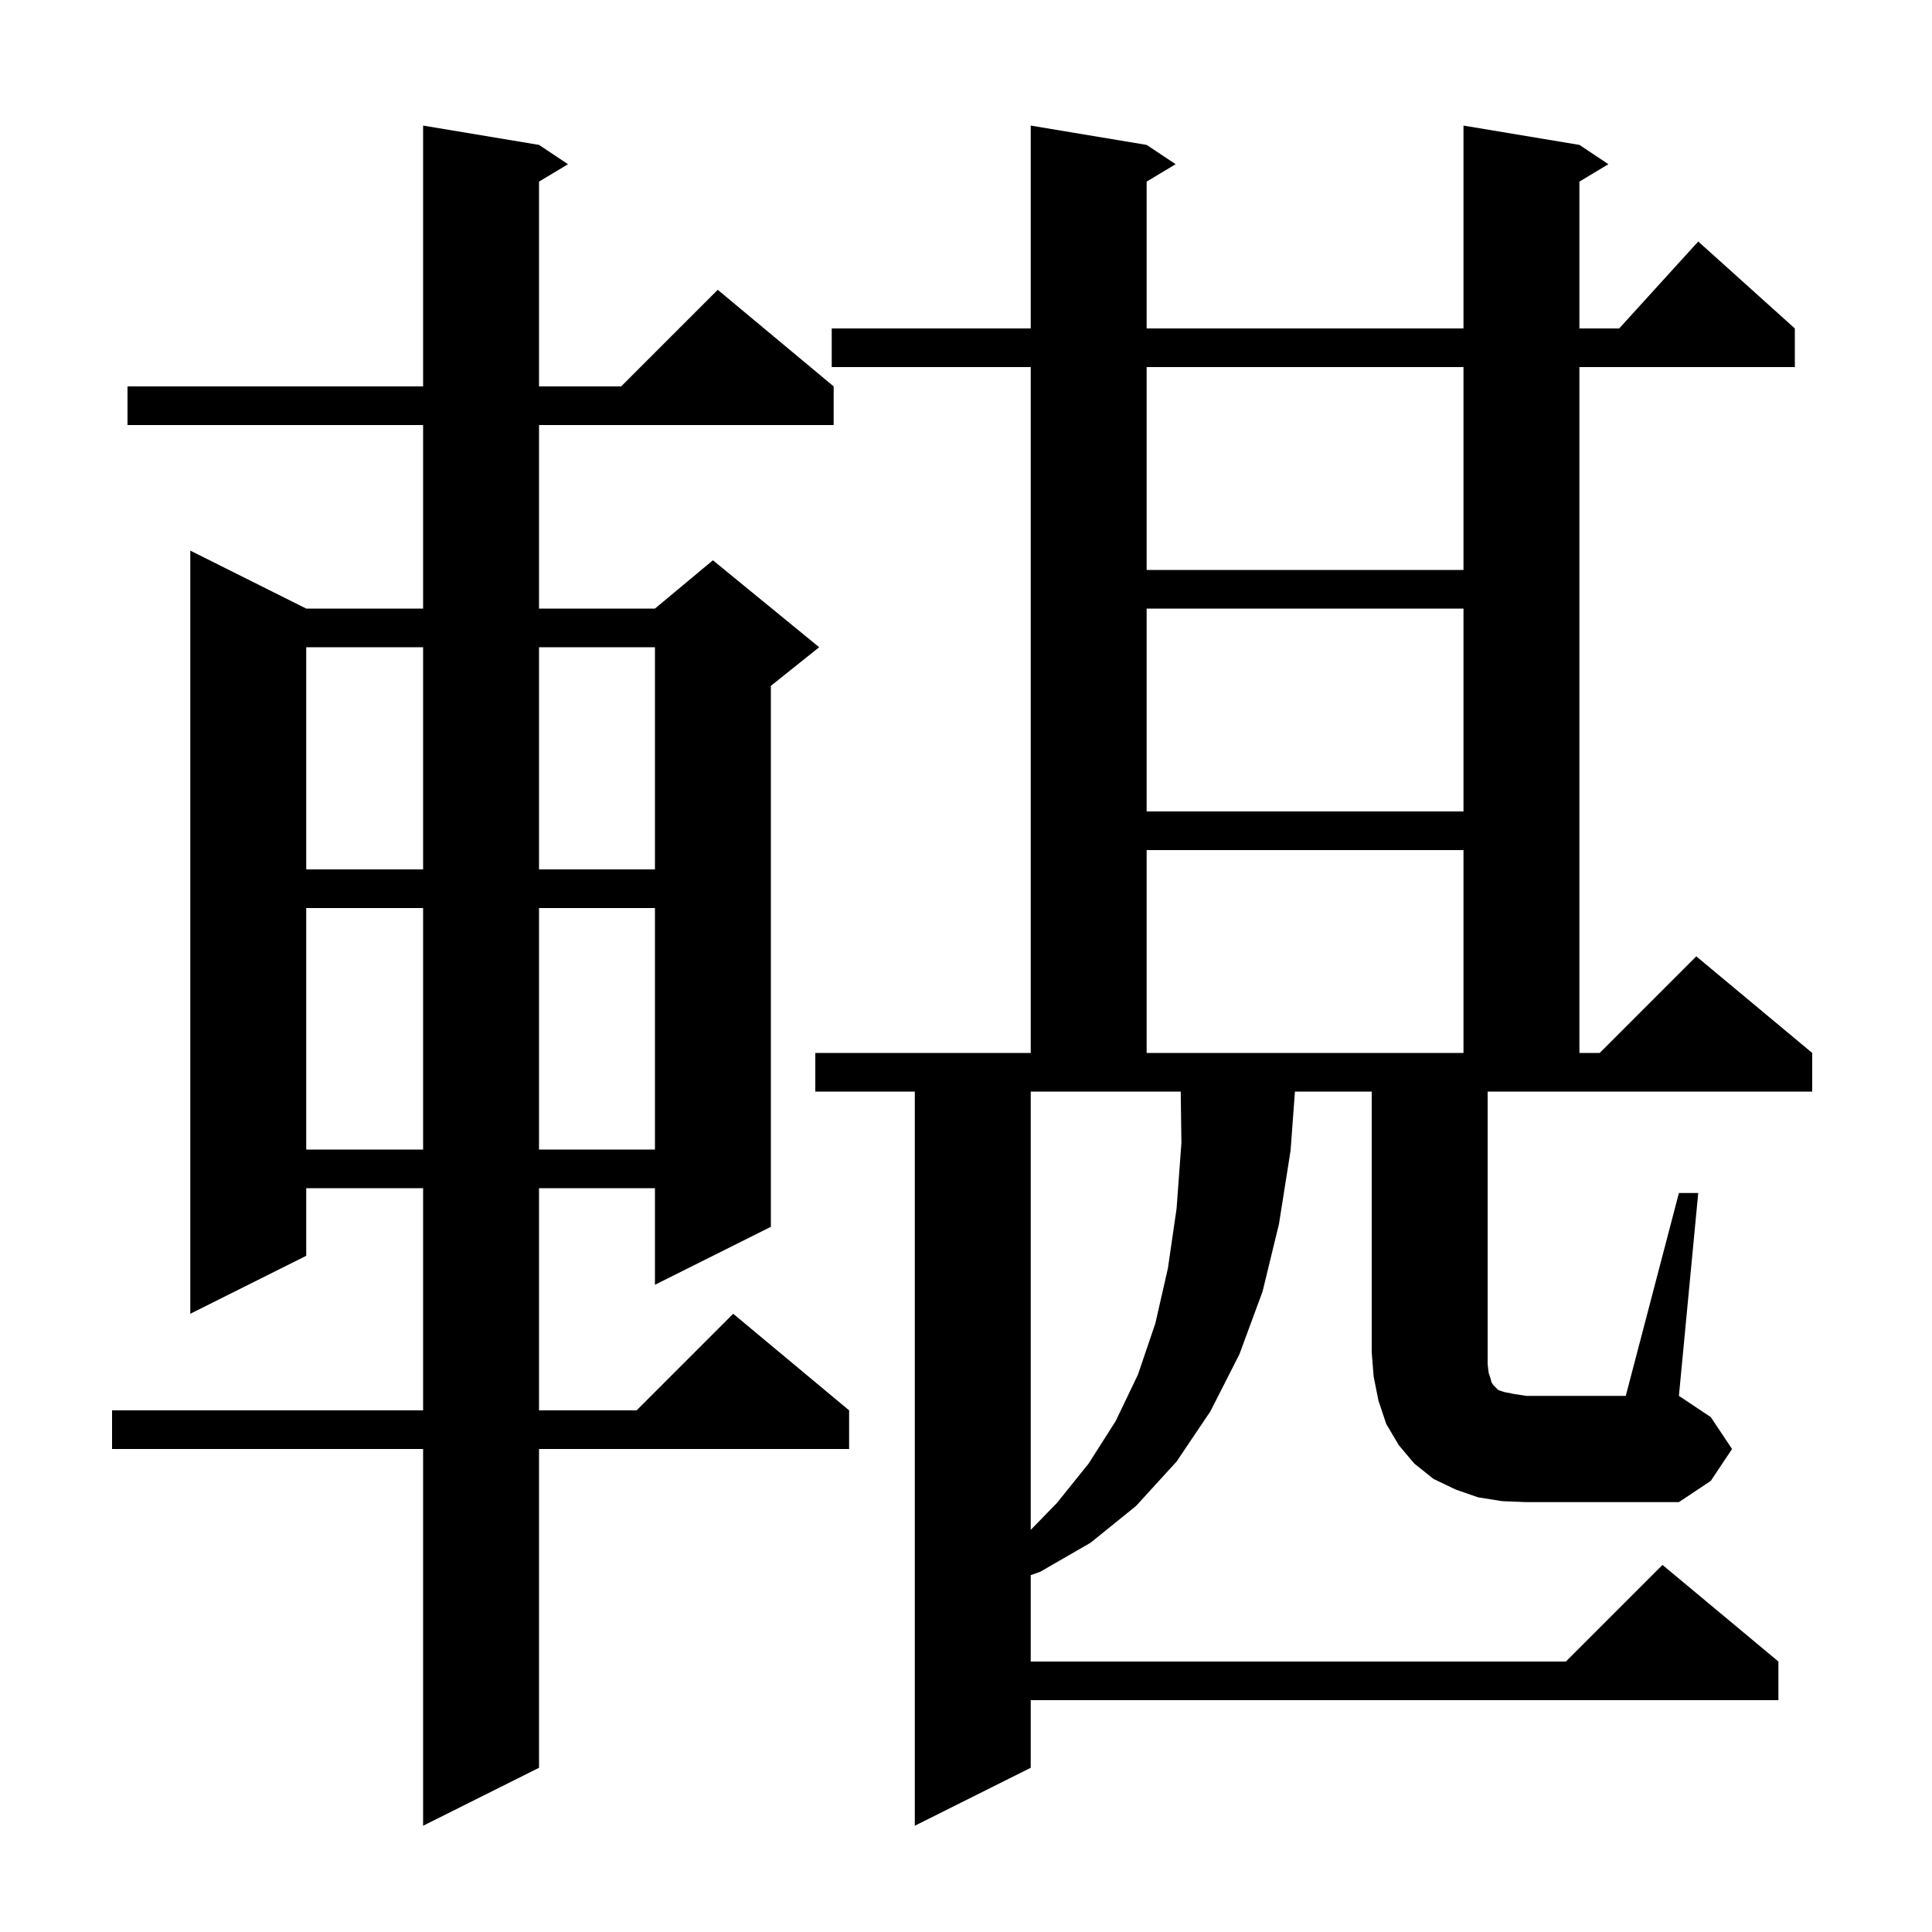 <svg xmlns="http://www.w3.org/2000/svg" xmlns:xlink="http://www.w3.org/1999/xlink" version="1.1" baseProfile="full" viewBox="0 0 200 200" width="200" height="200">
<g fill="black">
<path d="M 55.8 15.0 L 58.8 17.0 L 55.8 18.8 L 55.8 40.0 L 64.3 40.0 L 74.3 30.0 L 86.3 40.0 L 86.3 44.0 L 55.8 44.0 L 55.8 63.0 L 67.8 63.0 L 73.8 58.0 L 84.8 67.0 L 79.8 71.0 L 79.8 127.0 L 67.8 133.0 L 67.8 123.0 L 55.8 123.0 L 55.8 146.0 L 65.9 146.0 L 75.9 136.0 L 87.9 146.0 L 87.9 150.0 L 55.8 150.0 L 55.8 183.0 L 43.8 189.0 L 43.8 150.0 L 11.6 150.0 L 11.6 146.0 L 43.8 146.0 L 43.8 123.0 L 31.7 123.0 L 31.7 130.0 L 19.7 136.0 L 19.7 57.0 L 31.7 63.0 L 43.8 63.0 L 43.8 44.0 L 13.2 44.0 L 13.2 40.0 L 43.8 40.0 L 43.8 13.0 Z M 106.7 158.371 L 109.4 155.6 L 112.7 151.5 L 115.5 147.1 L 117.8 142.3 L 119.6 137.0 L 120.9 131.3 L 121.8 125.1 L 122.3 118.3 L 122.227 113.0 L 106.7 113.0 Z M 173.8 123.5 L 175.8 123.5 L 173.8 144.5 L 177.1 146.7 L 179.3 150.0 L 177.1 153.3 L 173.8 155.5 L 158.0 155.5 L 155.5 155.4 L 153.0 155.0 L 150.7 154.2 L 148.4 153.1 L 146.4 151.5 L 144.8 149.6 L 143.5 147.4 L 142.7 145.0 L 142.2 142.5 L 142.0 140.0 L 142.0 113.0 L 134.052 113.0 L 133.6 119.1 L 132.4 126.7 L 130.7 133.7 L 128.3 140.2 L 125.3 146.1 L 121.8 151.3 L 117.6 155.9 L 112.9 159.7 L 107.7 162.7 L 106.7 163.062 L 106.7 172.0 L 162.1 172.0 L 172.1 162.0 L 184.1 172.0 L 184.1 176.0 L 106.7 176.0 L 106.7 183.0 L 94.7 189.0 L 94.7 113.0 L 84.4 113.0 L 84.4 109.0 L 106.7 109.0 L 106.7 38.0 L 86.1 38.0 L 86.1 34.0 L 106.7 34.0 L 106.7 13.0 L 118.7 15.0 L 121.7 17.0 L 118.7 18.8 L 118.7 34.0 L 151.5 34.0 L 151.5 13.0 L 163.5 15.0 L 166.5 17.0 L 163.5 18.8 L 163.5 34.0 L 167.618 34.0 L 175.8 25.0 L 185.8 34.0 L 185.8 38.0 L 163.5 38.0 L 163.5 109.0 L 165.6 109.0 L 175.6 99.0 L 187.6 109.0 L 187.6 113.0 L 154.0 113.0 L 154.0 141.2 L 154.1 142.1 L 154.3 142.7 L 154.4 143.1 L 154.6 143.4 L 155.1 143.9 L 155.7 144.1 L 156.7 144.3 L 158.0 144.5 L 168.3 144.5 Z M 31.7 94.0 L 31.7 119.0 L 43.8 119.0 L 43.8 94.0 Z M 55.8 94.0 L 55.8 119.0 L 67.8 119.0 L 67.8 94.0 Z M 118.7 88.0 L 118.7 109.0 L 151.5 109.0 L 151.5 88.0 Z M 31.7 67.0 L 31.7 90.0 L 43.8 90.0 L 43.8 67.0 Z M 55.8 67.0 L 55.8 90.0 L 67.8 90.0 L 67.8 67.0 Z M 118.7 63.0 L 118.7 84.0 L 151.5 84.0 L 151.5 63.0 Z M 118.7 38.0 L 118.7 59.0 L 151.5 59.0 L 151.5 38.0 Z " />
</g>
</svg>
